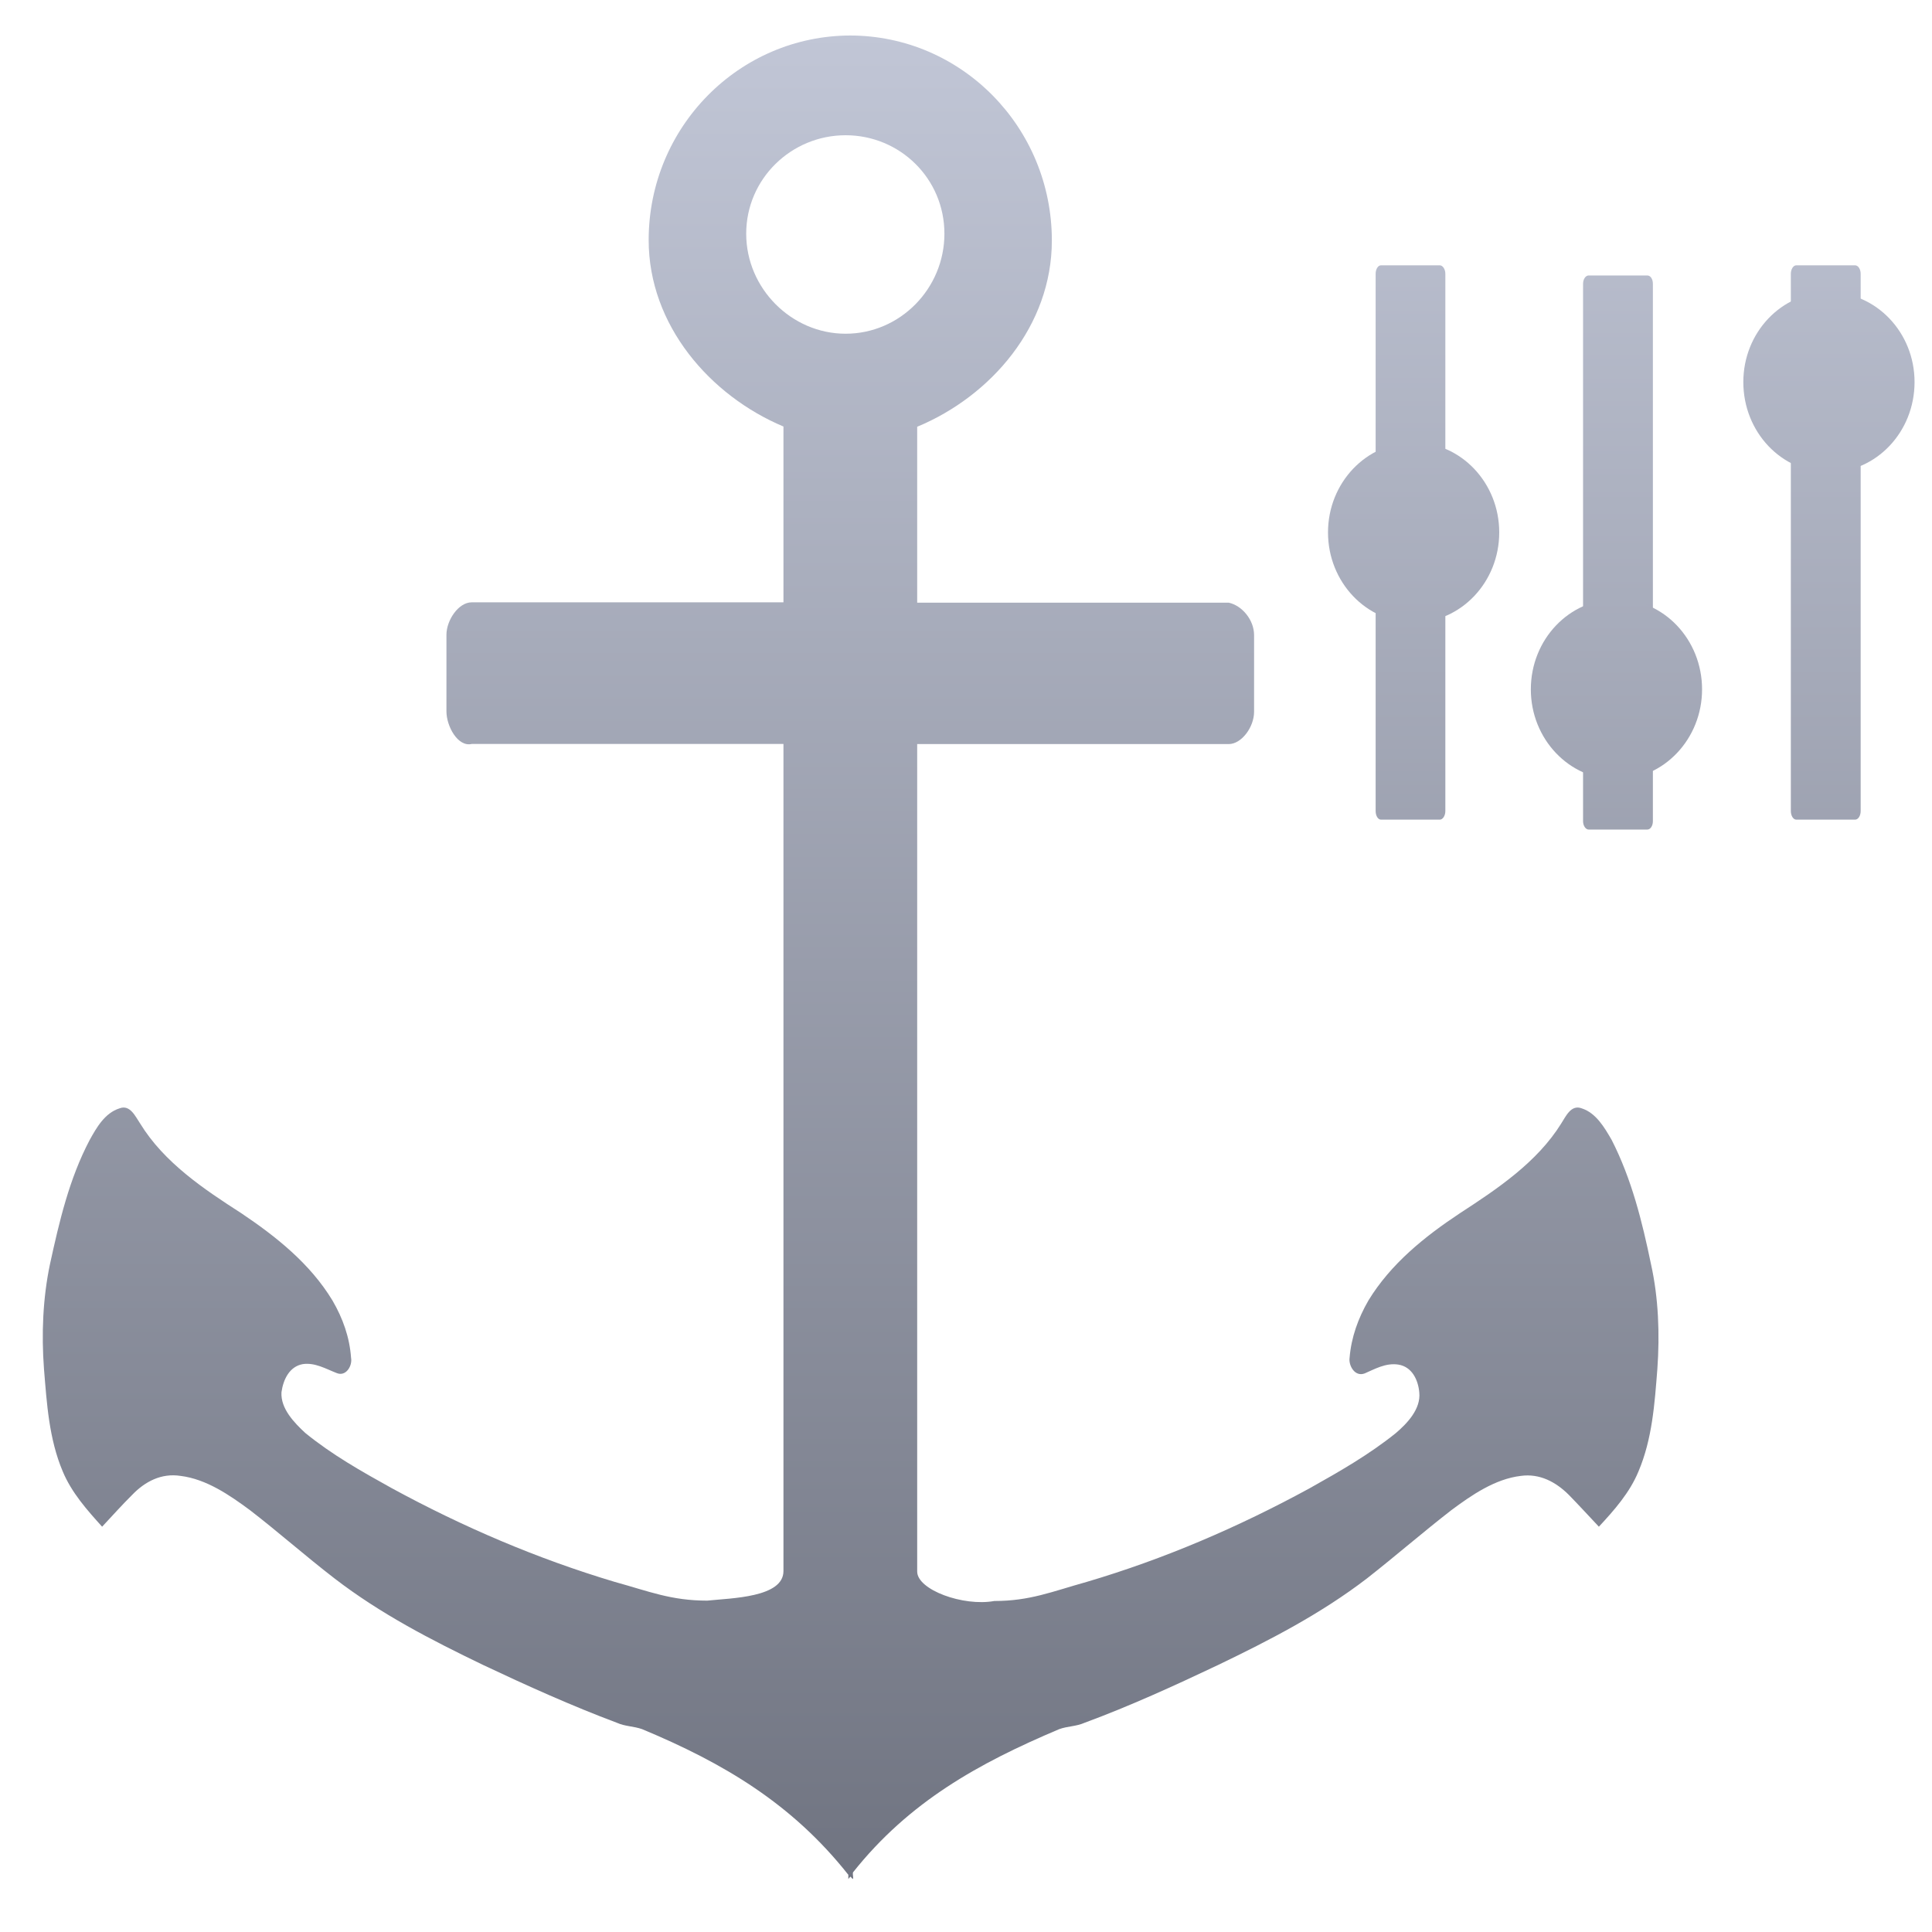 <svg xmlns="http://www.w3.org/2000/svg" xmlns:xlink="http://www.w3.org/1999/xlink" width="64" height="64" viewBox="0 0 64 64" version="1.1"><defs><linearGradient id="linear0" gradientUnits="userSpaceOnUse" x1="0" y1="0" x2="0" y2="1" gradientTransform="matrix(59.308,0,0,62.718,-0.573,0.766)"><stop offset="0" style="stop-color:#c1c6d6;stop-opacity:1;"/><stop offset="1" style="stop-color:#6f7380;stop-opacity:1;"/></linearGradient><linearGradient id="linear1" gradientUnits="userSpaceOnUse" x1="0" y1="0" x2="0" y2="1" gradientTransform="matrix(59.308,0,0,62.718,-0.573,0.766)"><stop offset="0" style="stop-color:#c1c6d6;stop-opacity:1;"/><stop offset="1" style="stop-color:#6f7380;stop-opacity:1;"/></linearGradient><linearGradient id="linear2" gradientUnits="userSpaceOnUse" x1="0" y1="0" x2="0" y2="1" gradientTransform="matrix(59.308,0,0,62.718,-0.573,0.766)"><stop offset="0" style="stop-color:#c1c6d6;stop-opacity:1;"/><stop offset="1" style="stop-color:#6f7380;stop-opacity:1;"/></linearGradient><linearGradient id="linear3" gradientUnits="userSpaceOnUse" x1="0" y1="0" x2="0" y2="1" gradientTransform="matrix(59.308,0,0,62.718,-0.573,0.766)"><stop offset="0" style="stop-color:#c1c6d6;stop-opacity:1;"/><stop offset="1" style="stop-color:#6f7380;stop-opacity:1;"/></linearGradient><linearGradient id="linear4" gradientUnits="userSpaceOnUse" x1="0" y1="0" x2="0" y2="1" gradientTransform="matrix(59.308,0,0,62.718,-0.573,0.766)"><stop offset="0" style="stop-color:#c1c6d6;stop-opacity:1;"/><stop offset="1" style="stop-color:#6f7380;stop-opacity:1;"/></linearGradient><linearGradient id="linear5" gradientUnits="userSpaceOnUse" x1="0" y1="0" x2="0" y2="1" gradientTransform="matrix(59.308,0,0,62.718,-0.573,0.766)"><stop offset="0" style="stop-color:#c1c6d6;stop-opacity:1;"/><stop offset="1" style="stop-color:#6f7380;stop-opacity:1;"/></linearGradient><linearGradient id="linear6" gradientUnits="userSpaceOnUse" x1="0" y1="0" x2="0" y2="1" gradientTransform="matrix(59.308,0,0,62.718,-0.573,0.766)"><stop offset="0" style="stop-color:#c1c6d6;stop-opacity:1;"/><stop offset="1" style="stop-color:#6f7380;stop-opacity:1;"/></linearGradient></defs><g id="surface1"><path style=" stroke:none;fill-rule:nonzero;fill:url(#linear0);" d="M 52.625 9.125 L 54.57 9.125 C 54.676 9.125 54.754 9.246 54.754 9.402 L 54.754 27.203 C 54.754 27.352 54.676 27.48 54.57 27.48 L 52.625 27.48 C 52.527 27.48 52.441 27.352 52.441 27.203 L 52.441 9.402 C 52.441 9.246 52.527 9.125 52.625 9.125 Z M 52.625 9.125 "/><path style=" stroke:none;fill-rule:nonzero;fill:url(#linear1);" d="M 59.504 8.789 L 61.453 8.789 C 61.555 8.789 61.637 8.918 61.637 9.07 L 61.637 26.867 C 61.637 27.023 61.555 27.152 61.453 27.152 L 59.504 27.152 C 59.406 27.152 59.324 27.023 59.324 26.867 L 59.324 9.07 C 59.324 8.918 59.406 8.789 59.504 8.789 Z M 59.504 8.789 "/><path style=" stroke:none;fill-rule:nonzero;fill:url(#linear2);" d="M 45.746 8.789 L 47.695 8.789 C 47.793 8.789 47.879 8.918 47.879 9.07 L 47.879 26.867 C 47.879 27.023 47.793 27.152 47.695 27.152 L 45.746 27.152 C 45.648 27.152 45.57 27.023 45.57 26.867 L 45.57 9.07 C 45.57 8.918 45.648 8.789 45.746 8.789 Z M 45.746 8.789 "/><path style=" stroke:none;fill-rule:nonzero;fill:url(#linear3);" d="M 49.664 17.637 C 49.664 19.285 48.395 20.621 46.828 20.621 C 45.262 20.621 43.992 19.285 43.992 17.637 C 43.992 15.992 45.262 14.656 46.828 14.656 C 48.395 14.656 49.664 15.992 49.664 17.637 Z M 49.664 17.637 "/><path style=" stroke:none;fill-rule:nonzero;fill:url(#linear4);" d="M 56.383 22.836 C 56.383 24.48 55.113 25.82 53.551 25.82 C 51.98 25.82 50.711 24.48 50.711 22.836 C 50.711 21.184 51.98 19.848 53.551 19.848 C 55.113 19.848 56.383 21.184 56.383 22.836 Z M 56.383 22.836 "/><path style=" stroke:none;fill-rule:nonzero;fill:url(#linear5);" d="M 63.422 12.656 C 63.422 14.312 62.152 15.648 60.578 15.648 C 59.016 15.648 57.75 14.312 57.75 12.656 C 57.75 11.012 59.016 9.68 60.578 9.68 C 62.152 9.68 63.422 11.012 63.422 12.656 Z M 63.422 12.656 "/><path style=" stroke:none;fill-rule:nonzero;fill:url(#linear6);" d="M 28.184 1.176 C 24.48 1.176 21.488 4.211 21.488 7.953 C 21.488 10.777 23.527 13.109 25.953 14.129 L 25.953 19.953 L 15.625 19.953 C 15.184 19.953 14.789 20.551 14.789 21.027 L 14.789 23.566 C 14.789 24.055 15.164 24.75 15.625 24.645 L 25.953 24.645 L 25.953 52.043 C 25.953 52.922 24.23 52.938 23.426 53.023 C 22.23 53.023 21.5 52.715 20.363 52.402 C 17.789 51.633 15.328 50.578 12.969 49.293 C 11.969 48.738 11 48.191 10.113 47.469 C 9.742 47.125 9.293 46.66 9.324 46.121 C 9.383 45.695 9.59 45.266 10.031 45.188 C 10.434 45.129 10.801 45.348 11.152 45.484 C 11.461 45.613 11.68 45.242 11.629 44.977 C 11.582 44.305 11.359 43.672 11.012 43.078 C 10.273 41.859 9.148 40.965 7.996 40.191 C 6.758 39.395 5.434 38.512 4.641 37.215 C 4.484 36.984 4.309 36.582 3.961 36.715 C 3.473 36.867 3.199 37.352 2.969 37.766 C 2.293 39.051 1.965 40.461 1.656 41.875 C 1.418 43.004 1.371 44.199 1.457 45.348 C 1.551 46.492 1.621 47.66 2.078 48.742 C 2.371 49.445 2.879 50.016 3.383 50.574 C 3.711 50.223 4.043 49.852 4.375 49.523 C 4.801 49.078 5.344 48.793 5.98 48.891 C 6.836 48.996 7.605 49.527 8.277 50.023 C 9.23 50.758 10.105 51.535 11.078 52.285 C 12.605 53.461 14.281 54.324 16.016 55.16 C 17.457 55.84 18.938 56.508 20.438 57.07 C 20.703 57.191 20.988 57.18 21.273 57.281 C 23.961 58.402 26.234 59.742 28.102 62.105 C 28.102 62.145 28.102 62.207 28.102 62.246 C 28.117 62.219 28.152 62.184 28.18 62.164 C 28.195 62.199 28.23 62.23 28.258 62.246 C 28.273 62.176 28.238 62.094 28.258 62.023 C 30.113 59.688 32.406 58.414 35.086 57.281 C 35.363 57.18 35.656 57.191 35.926 57.07 C 37.418 56.52 38.906 55.84 40.34 55.16 C 42.07 54.328 43.758 53.457 45.285 52.285 C 46.242 51.535 47.133 50.758 48.082 50.023 C 48.75 49.527 49.523 48.992 50.379 48.891 C 51.004 48.805 51.539 49.09 51.973 49.523 C 52.305 49.863 52.648 50.238 52.965 50.574 C 53.473 50.027 53.988 49.445 54.277 48.742 C 54.734 47.664 54.812 46.5 54.902 45.348 C 54.984 44.199 54.941 42.996 54.691 41.875 C 54.398 40.461 54.051 39.062 53.391 37.766 C 53.152 37.352 52.871 36.867 52.395 36.715 C 52.043 36.582 51.871 36.98 51.719 37.215 C 50.922 38.5 49.602 39.383 48.359 40.191 C 47.191 40.965 46.074 41.863 45.332 43.078 C 44.988 43.672 44.762 44.305 44.707 44.977 C 44.668 45.23 44.879 45.621 45.207 45.496 C 45.535 45.355 45.902 45.141 46.316 45.203 C 46.777 45.273 46.98 45.715 47.016 46.129 C 47.07 46.672 46.621 47.148 46.234 47.477 C 45.344 48.191 44.379 48.742 43.383 49.301 C 41.027 50.586 38.562 51.645 36 52.402 C 34.836 52.727 34.117 53.035 32.938 53.035 C 31.906 53.223 30.383 52.664 30.383 52.059 L 30.383 24.648 L 40.707 24.648 C 41.121 24.648 41.543 24.094 41.543 23.578 L 41.543 21.039 C 41.543 20.535 41.145 20.062 40.707 19.965 L 30.383 19.965 L 30.383 14.137 C 32.836 13.117 34.844 10.789 34.844 7.969 C 34.844 4.211 31.848 1.176 28.152 1.176 M 28.012 4.48 C 29.809 4.48 31.285 5.914 31.285 7.742 C 31.285 9.555 29.82 11.055 28.012 11.055 C 26.219 11.055 24.719 9.555 24.719 7.742 C 24.719 5.926 26.211 4.48 28.012 4.48 M 28.012 4.48 "/></g></svg>
